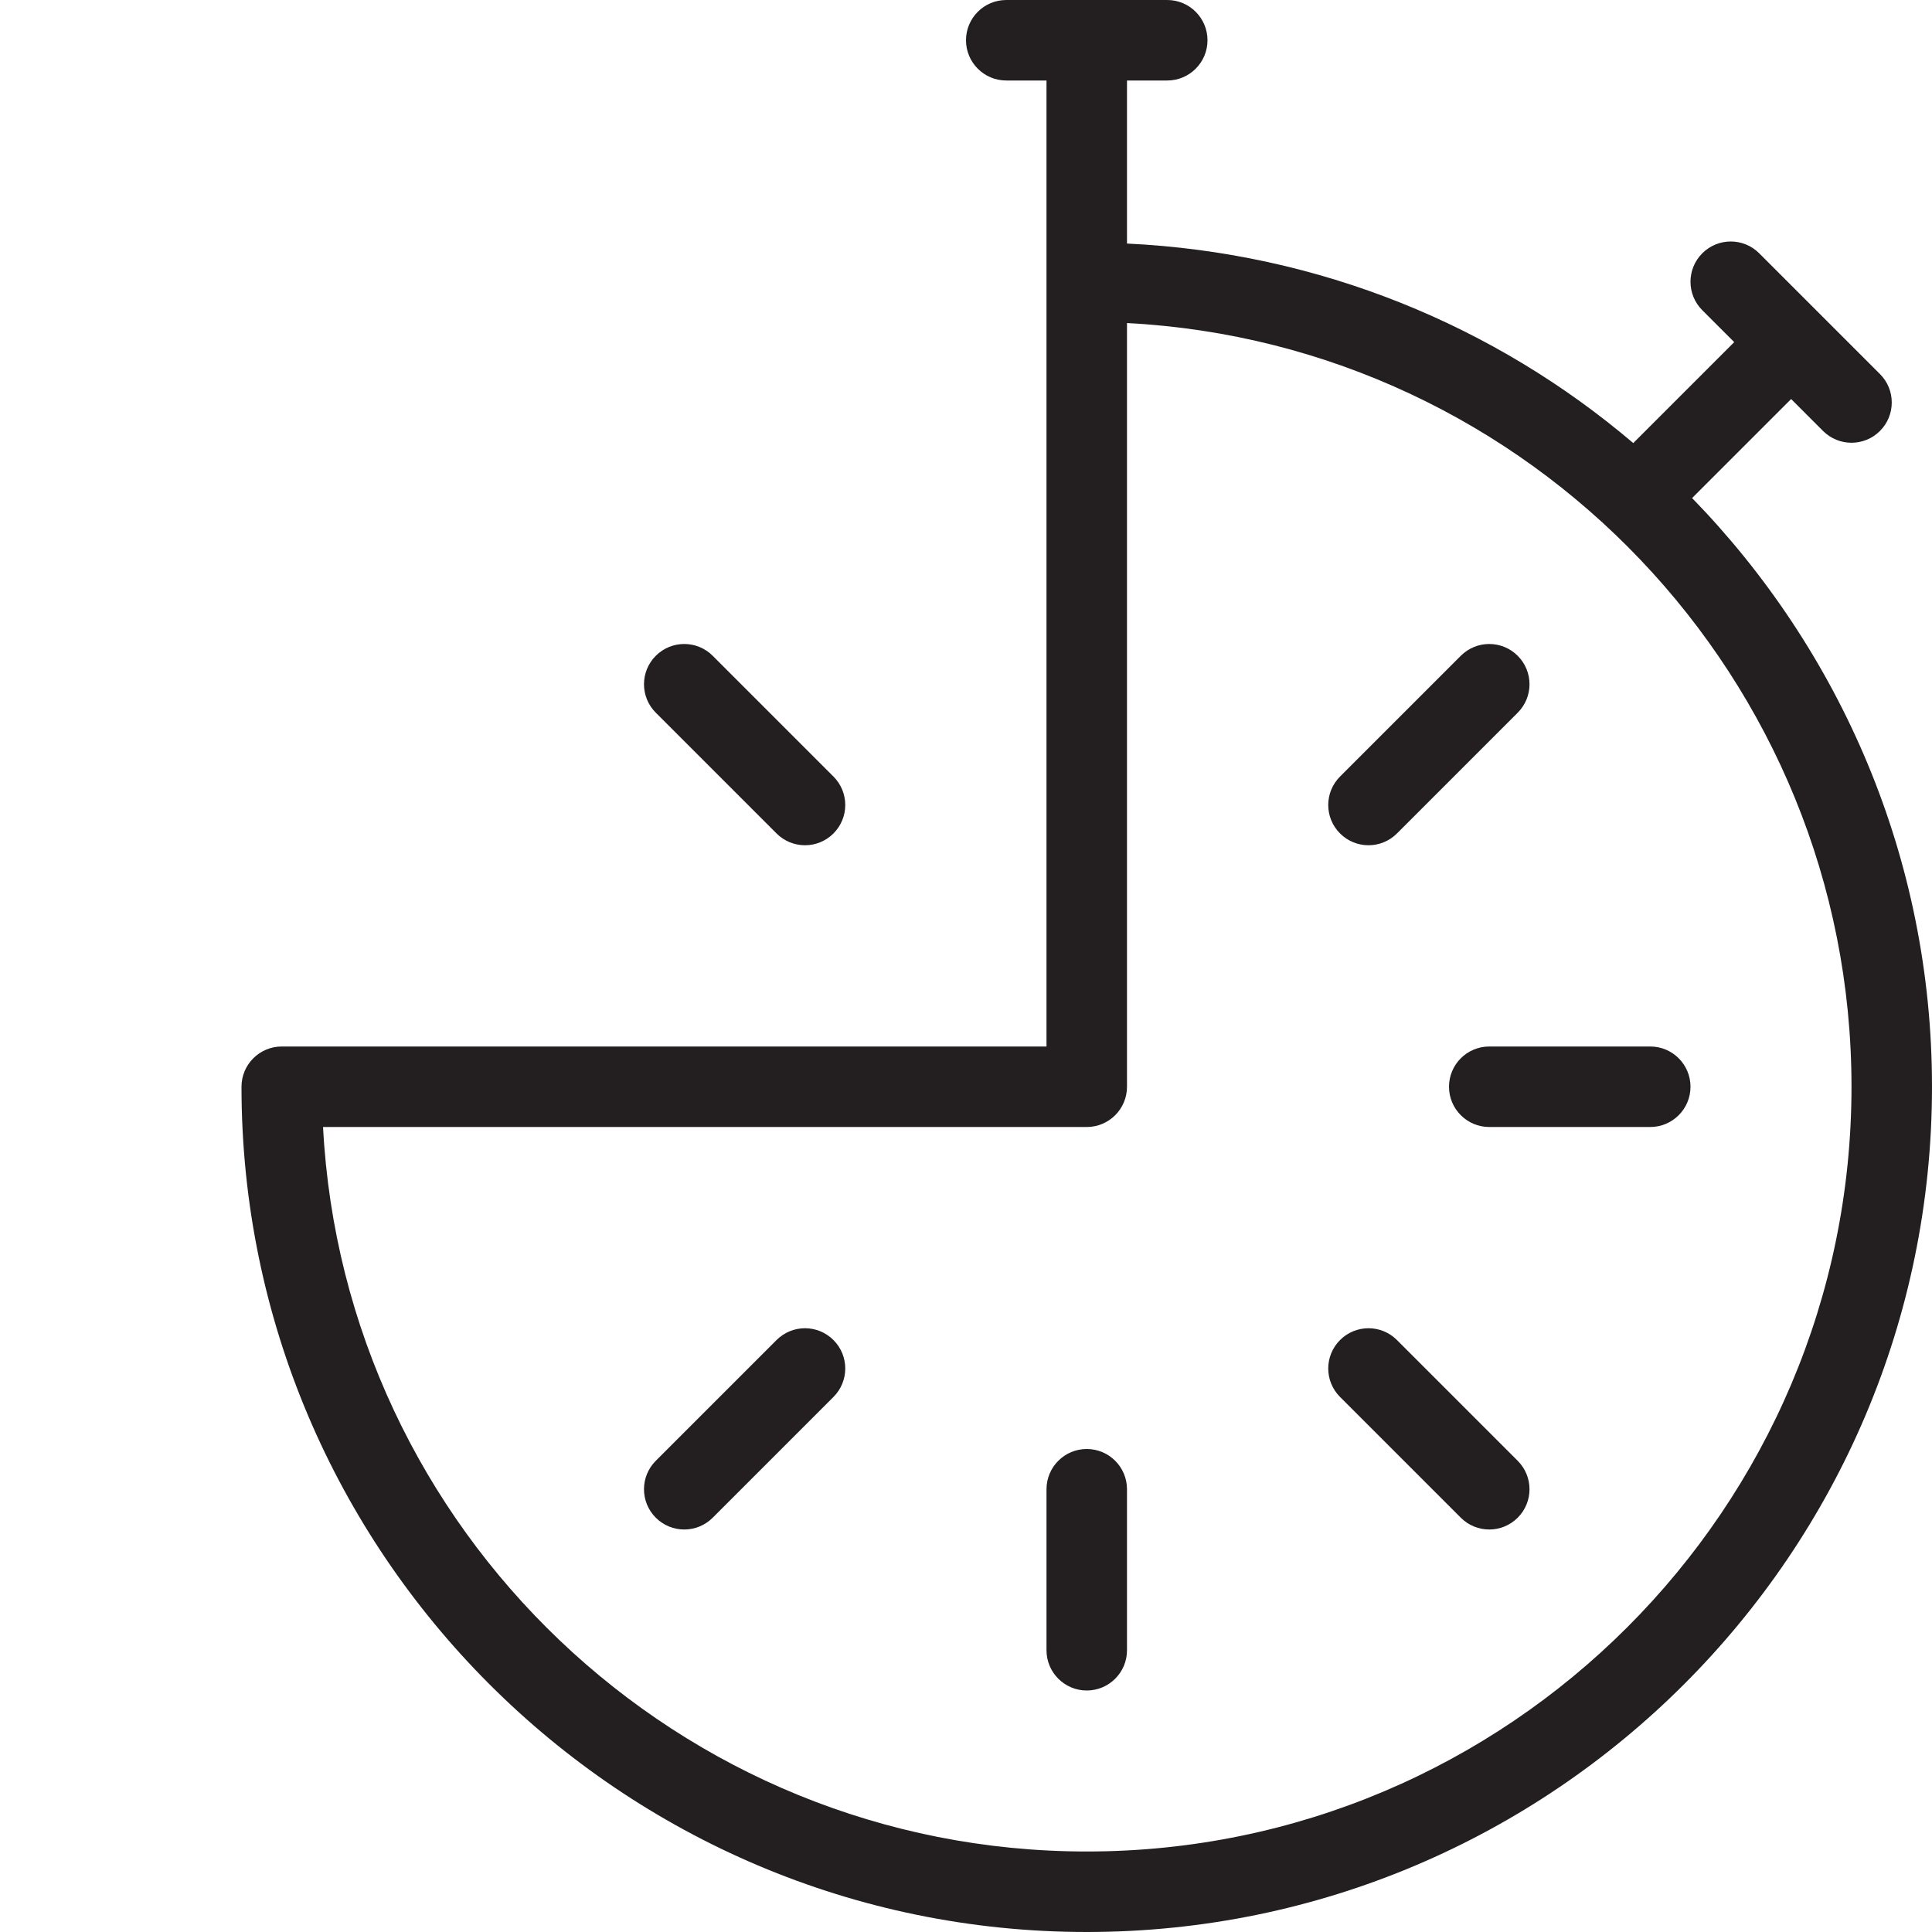 <?xml version="1.0" encoding="utf-8"?>
<!-- Generator: Adobe Illustrator 17.0.0, SVG Export Plug-In . SVG Version: 6.00 Build 0)  -->
<!DOCTYPE svg PUBLIC "-//W3C//DTD SVG 1.1//EN" "http://www.w3.org/Graphics/SVG/1.1/DTD/svg11.dtd">
<svg version="1.1" id="Layer_1" xmlns="http://www.w3.org/2000/svg" xmlns:xlink="http://www.w3.org/1999/xlink" x="0px" y="0px"
	 width="48px" height="48px" viewBox="0 0 48 48" enable-background="new 0 0 48 48" xml:space="preserve">
<g>
	<path fill="#231F20" d="M19.293,20.707C19.488,20.902,19.744,21,20,21s0.512-0.098,0.707-0.293c0.391-0.391,0.391-1.023,0-1.414
		l-3-3c-0.391-0.391-1.023-0.391-1.414,0c-0.391,0.391-0.391,1.023,0,1.414L19.293,20.707z"/>
	<path fill="#231F20" d="M27,36c-0.552,0-1,0.448-1,1v4c0,0.552,0.448,1,1,1s1-0.448,1-1v-4C28,36.448,27.552,36,27,36z"/>
	<path fill="#231F20" d="M19.293,33.293l-3,3c-0.391,0.391-0.391,1.023,0,1.414C16.488,37.902,16.744,38,17,38
		s0.512-0.098,0.707-0.293l3-3c0.391-0.391,0.391-1.023,0-1.414C20.316,32.902,19.684,32.902,19.293,33.293z"/>
	<path fill="#231F20" d="M41,26h-4c-0.552,0-1,0.448-1,1s0.448,1,1,1h4c0.552,0,1-0.448,1-1S41.552,26,41,26z"/>
	<path fill="#231F20" d="M34.707,33.293c-0.391-0.391-1.023-0.391-1.414,0c-0.391,0.391-0.391,1.023,0,1.414l3,3
		C36.488,37.902,36.744,38,37,38s0.512-0.098,0.707-0.293c0.391-0.391,0.391-1.023,0-1.414L34.707,33.293z"/>
	<path fill="#231F20" d="M34,21c0.256,0,0.512-0.098,0.707-0.293l3-3c0.391-0.391,0.391-1.023,0-1.414
		c-0.391-0.391-1.023-0.391-1.414,0l-3,3c-0.391,0.391-0.391,1.023,0,1.414C33.488,20.902,33.744,21,34,21z"/>
	<path fill="#231F20" d="M42.04,12.374l2.46-2.46l0.793,0.793C45.488,10.902,45.744,11,46,11s0.512-0.098,0.707-0.293
		c0.391-0.391,0.391-1.023,0-1.414l-3-3c-0.391-0.391-1.023-0.391-1.414,0c-0.391,0.391-0.391,1.023,0,1.414L43.086,8.5
		l-2.508,2.508C37.152,8.095,32.784,6.278,28,6.051V2h1c0.552,0,1-0.448,1-1s-0.448-1-1-1h-4c-0.552,0-1,0.448-1,1s0.448,1,1,1h1v5
		v19H7c-0.552,0-1,0.448-1,1c0,11.58,9.42,21,21,21s21-9.42,21-21C48,21.315,45.721,16.159,42.04,12.374z M27,46
		C16.859,46,8.548,38.013,8.026,28H27c0.552,0,1-0.448,1-1V8.026C38.013,8.548,46,16.859,46,27C46,37.477,37.477,46,27,46z"/>
</g>
</svg>

